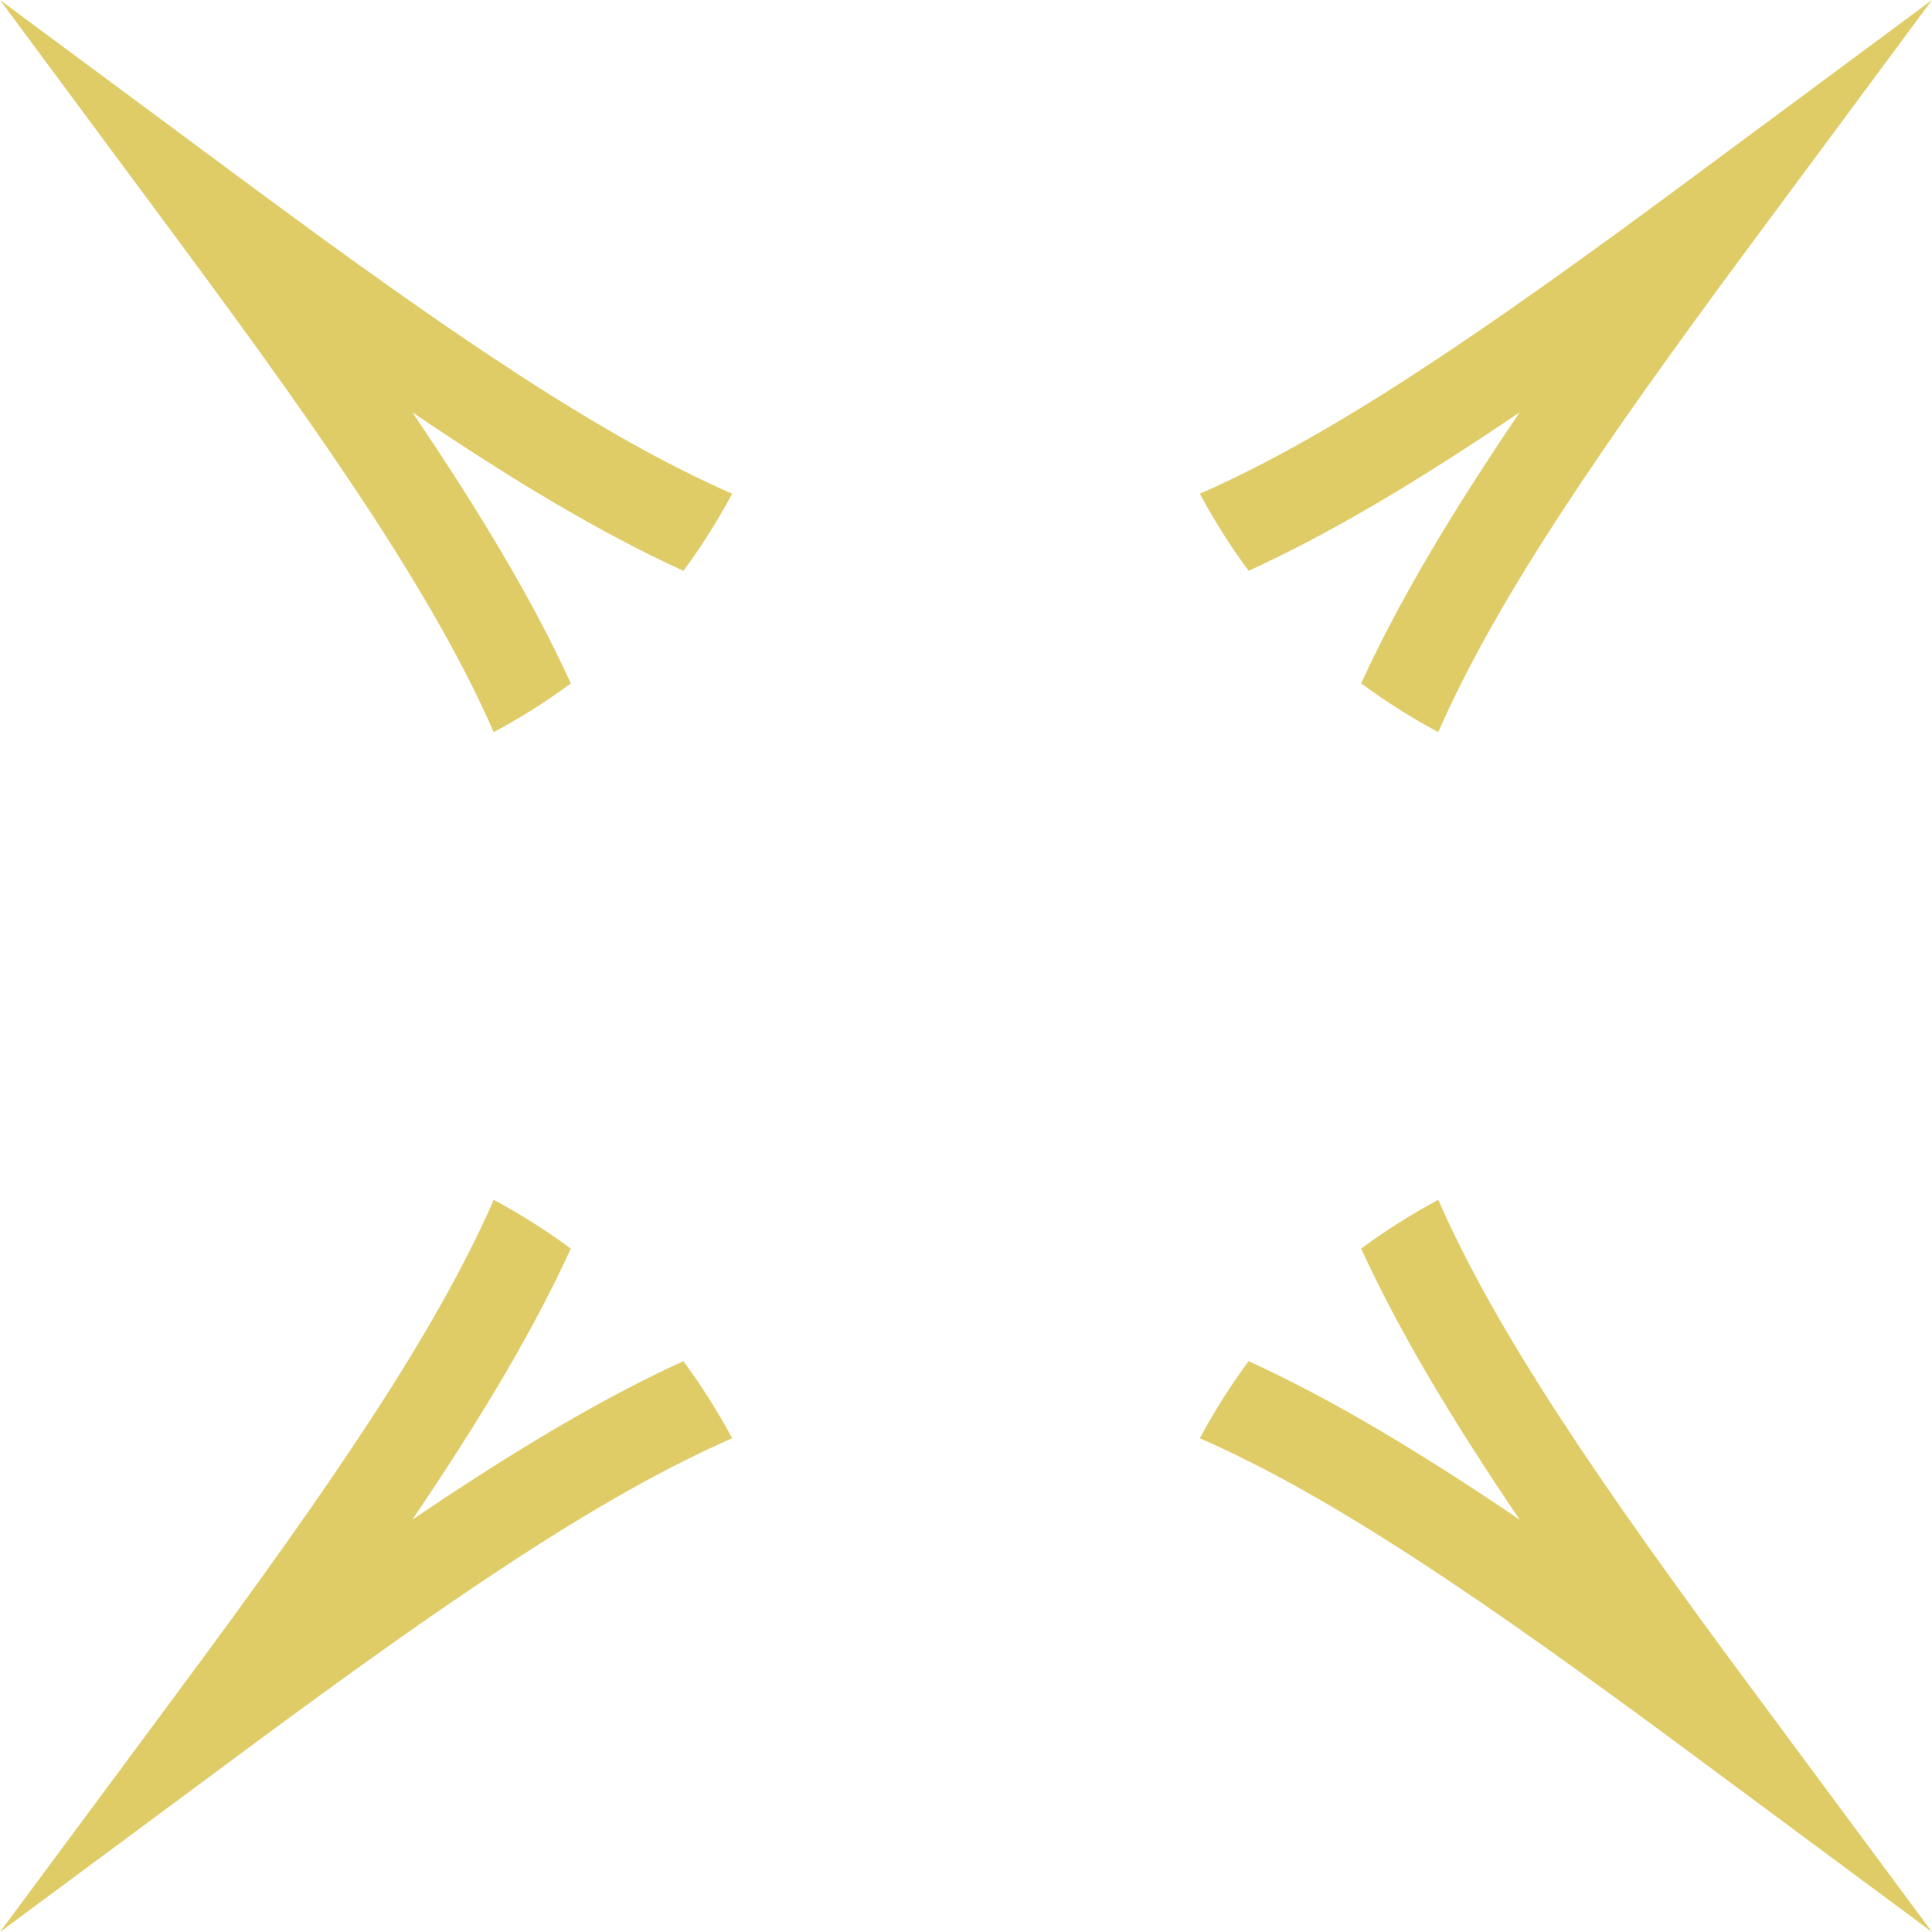 <svg version="1.1" id="图层_1" x="0px" y="0px" width="121.65px" height="121.649px" viewBox="0 0 121.65 121.649" enable-background="new 0 0 121.65 121.649" xml:space="preserve" xmlns="http://www.w3.org/2000/svg" xmlns:xlink="http://www.w3.org/1999/xlink" xmlns:xml="http://www.w3.org/XML/1998/namespace">
  <path fill="#DFCC66" d="M95.691,25.958c-4.327,6.383-7.639,11.935-9.983,17.071c1.494,1.11,3.105,2.13,4.854,3.072
	c3.653-8.349,10.21-17.928,19.693-30.725L121.65,0l-15.376,11.395c-12.796,9.483-22.376,16.04-30.725,19.692
	c0.941,1.749,1.963,3.36,3.072,4.854C83.758,33.597,89.309,30.285,95.691,25.958z M31.089,46.102
	c1.748-0.942,3.359-1.962,4.854-3.072c-2.345-5.136-5.656-10.688-9.983-17.071c6.384,4.327,11.935,7.639,17.071,9.984
	c1.109-1.495,2.129-3.105,3.07-4.854c-8.349-3.653-17.928-10.209-30.725-19.693L0,0l11.394,15.375
	C20.879,28.172,27.436,37.753,31.089,46.102z M90.562,75.548c-1.748,0.941-3.359,1.962-4.854,3.071
	c2.345,5.136,5.656,10.688,9.982,17.071c-6.383-4.328-11.934-7.639-17.069-9.984c-1.11,1.495-2.13,3.105-3.071,4.855
	c8.348,3.652,17.928,10.208,30.725,19.692l15.375,11.396l-11.395-15.375C100.771,93.478,94.214,83.898,90.562,75.548z
	 M25.959,95.691c4.327-6.383,7.639-11.934,9.983-17.07c-1.494-1.109-3.105-2.13-4.854-3.072
	c-3.652,8.35-10.208,17.929-19.692,30.726L0,121.65l15.376-11.396c12.797-9.483,22.377-16.04,30.725-19.692
	c-0.941-1.749-1.962-3.36-3.072-4.855C37.894,88.052,32.342,91.363,25.959,95.691z" class="color c1"/>
</svg>
